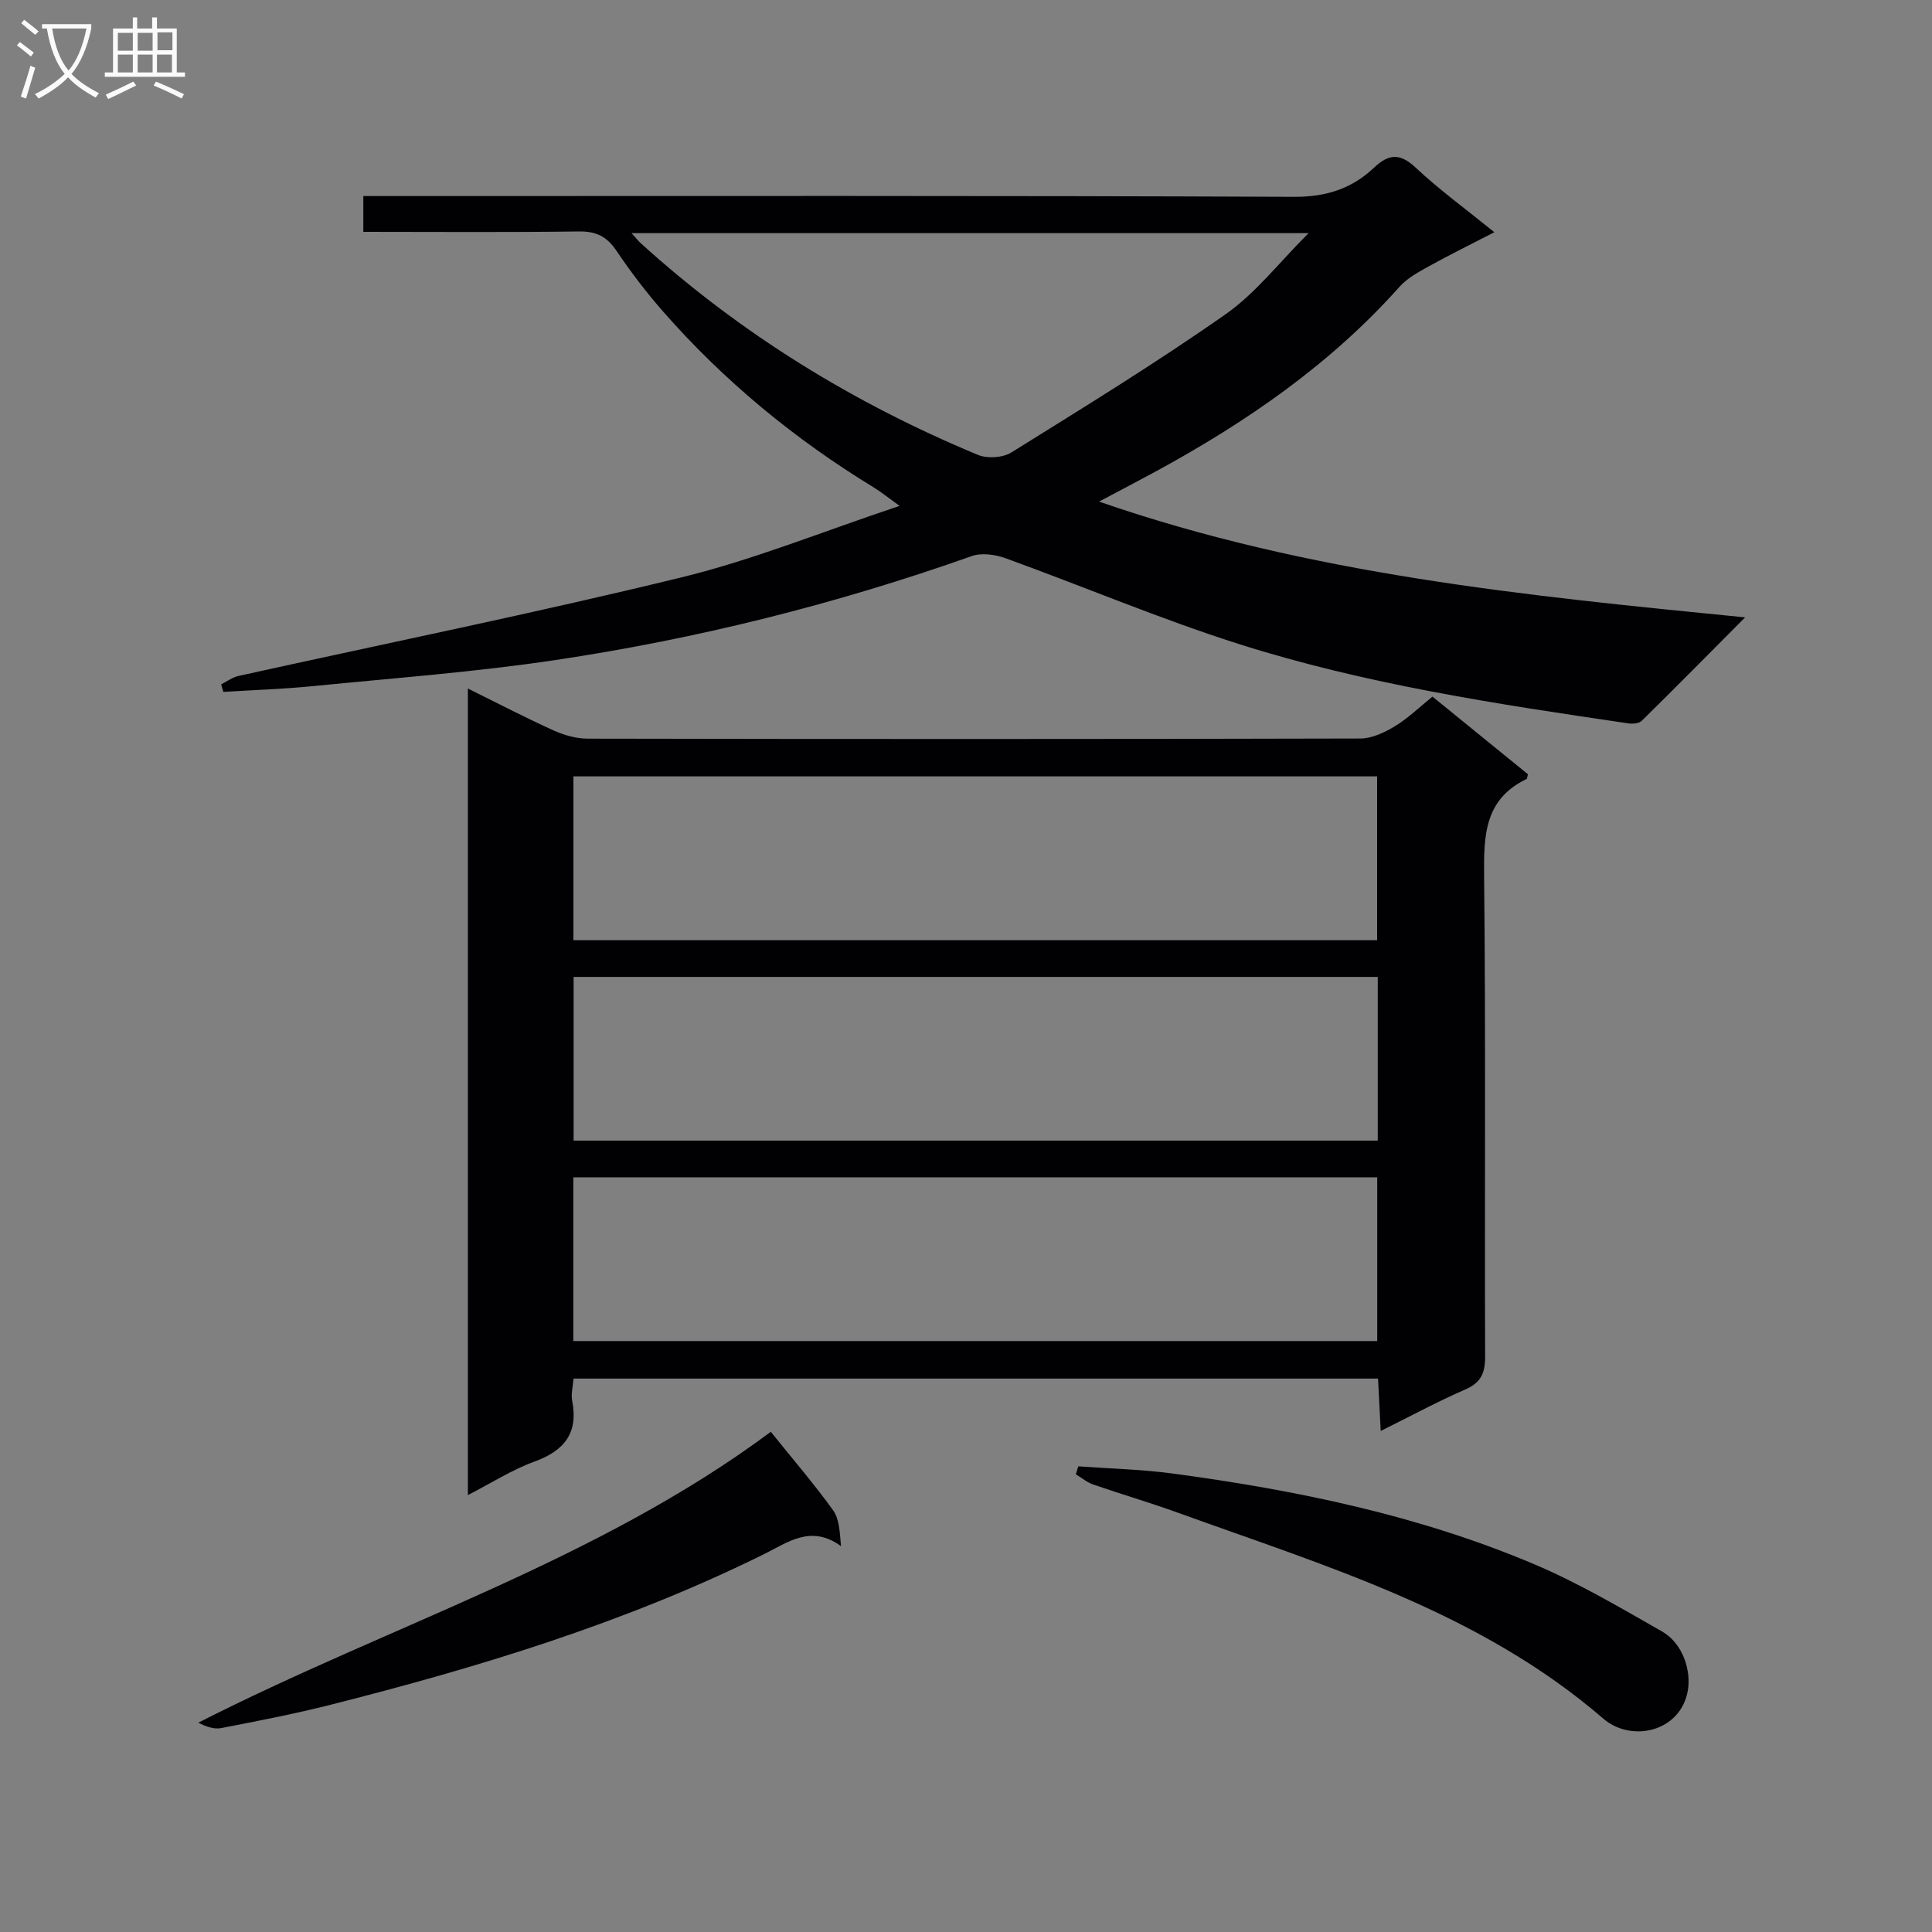 <svg enable-background="new 0 0 400 400" viewBox="0 0 400 400" xmlns="http://www.w3.org/2000/svg"><rect x="0" y="0" width="400" height="400" fill="#808080" stroke="none"/><g fill="#010104"><path d="m118.74 285.42c-.12 1.67-.55 3.19-.28 4.58 1.31 6.71-1.61 10.35-7.82 12.61-4.6 1.67-8.82 4.39-13.77 6.93 0-55.95 0-111.03 0-166.99 6.19 3.06 11.87 6.02 17.7 8.66 2.19.99 4.72 1.72 7.1 1.72 53.33.1 106.66.11 159.99-.03 2.39-.01 4.99-1.24 7.12-2.53 2.68-1.61 4.97-3.86 7.8-6.14 6.67 5.43 13.3 10.82 19.76 16.07-.18.68-.17.94-.27.98-8.71 4.17-8.89 11.65-8.8 20.04.35 33.16.09 66.33.21 99.49.01 3.41-.82 5.44-4.11 6.87-5.75 2.5-11.29 5.5-17.51 8.59-.2-3.97-.37-7.34-.55-10.85-55.71 0-110.96 0-166.57 0zm-.02-90.76h166.4c0-11.55 0-22.75 0-33.92-55.68 0-110.89 0-166.4 0zm.04 41.49h166.49c0-11.53 0-22.62 0-33.89-55.61 0-110.88 0-166.49 0zm-.06 41.5h166.44c0-11.48 0-22.68 0-33.9-55.68 0-110.91 0-166.44 0z"/><path d="m45.78 141.7c1.19-.6 2.32-1.47 3.59-1.75 30.59-6.77 61.32-12.99 91.75-20.42 14.91-3.64 29.27-9.51 45.13-14.79-2.54-1.83-3.9-2.94-5.38-3.84-16.31-9.95-30.91-21.97-43.52-36.33-3.5-3.99-6.75-8.24-9.71-12.64-1.98-2.95-4.19-4.06-7.76-4.01-14.79.2-29.58.08-44.66.08 0-2.48 0-4.55 0-7.41h6.31c62.14 0 124.29-.11 186.43.16 6.62.03 11.93-1.7 16.51-6.03 3.09-2.92 5.42-3.04 8.68.03 4.83 4.53 10.23 8.46 16.24 13.33-4.97 2.57-9.36 4.72-13.63 7.09-2.13 1.18-4.41 2.42-5.99 4.19-14.25 15.99-31.55 27.92-50.19 38.09-3.64 1.98-7.32 3.9-12.03 6.4 43.6 15.1 88.1 19.46 133.76 23.97-7.65 7.69-14.48 14.61-21.41 21.42-.56.55-1.86.66-2.75.53-27.25-4-54.54-8.11-80.84-16.49-16.27-5.19-32.06-11.89-48.14-17.71-2.13-.77-4.94-1.16-6.98-.44-28.06 9.94-56.82 17.13-86.22 21.53-16.57 2.48-33.33 3.72-50.02 5.38-6.21.62-12.46.82-18.7 1.21-.15-.52-.31-1.03-.47-1.55zm84.98-93.43c.92 1.02 1.39 1.63 1.95 2.13 20.67 18.73 44.09 33.12 69.79 43.79 1.94.8 5.13.58 6.9-.52 14.94-9.3 29.95-18.52 44.35-28.61 6.24-4.37 11.08-10.72 17.18-16.79-47.12 0-93.28 0-140.17 0z"/><path d="m159.59 296.44c4.71 5.86 9.04 10.89 12.9 16.26 1.29 1.8 1.37 4.47 1.63 7.41-6.22-4.5-10.92-.83-15.92 1.65-28.7 14.2-59.14 23.46-90.06 31.27-7.38 1.86-14.87 3.3-22.34 4.75-1.47.29-3.11-.28-4.74-1.12 39.69-20.22 82.58-33.48 118.53-60.22z"/><path d="m223.25 303.59c6.5.47 13.04.62 19.49 1.48 25.69 3.45 51.02 8.66 74.98 18.82 9.11 3.86 17.73 8.95 26.36 13.87 4.44 2.54 6.06 8.21 5.37 12.23-1.47 8.58-11.68 10.86-17.51 5.83-25.63-22.12-57.29-31.5-88.13-42.65-5.77-2.09-11.66-3.81-17.46-5.81-1.29-.45-2.41-1.4-3.61-2.12.17-.55.34-1.1.51-1.65z"/></g><path d="m6.4 11.7c-1-.8-1.9-1.6-2.9-2.3l.6-.7c.9.7 1.9 1.4 2.9 2.2zm-2.1 8.3c.7-2.1 1.4-4.2 2-6.4.2.1.6.3 1 .4-.7 2.3-1.3 4.4-1.9 6.4zm3-12.8c-1.1-.9-2.1-1.7-2.9-2.4l.6-.7c1 .8 2 1.5 3 2.4zm1.4-1.3v-.9h10.2v.9c-.9 4.2-2.3 7.3-4.1 9.4 1.3 1.4 3.2 2.7 5.7 4-.2.2-.4.5-.7.9-2.5-1.4-4.4-2.7-5.7-4.2-1.4 1.5-3.5 3-6.1 4.4 0 0 0 0-.1-.1-.3-.4-.5-.7-.7-.8 2.7-1.3 4.7-2.8 6.2-4.2-1.8-2.2-3-5.3-3.7-9.4zm9.2 0h-7.1c.6 3.8 1.7 6.7 3.4 8.7 1.7-2 2.9-4.8 3.7-8.7z" fill="#fbfafa"/><path d="m31.6 3.6h.9v2.3h4.1v9.1h1.7v.9h-16.6v-.9h1.7v-9.1h4.1v-2.3h.9v2.3h3.1v-2.3zm-4 13.3.6.8c-1.9.9-3.8 1.9-5.8 2.8-.2-.3-.3-.6-.5-.9 2-.9 3.9-1.8 5.7-2.7zm-3.2-10.1v3.7h3.1v-3.7zm0 4.5v3.7h3.1v-3.7zm4.1-4.5v3.7h3.1v-3.7zm0 4.5v3.7h3.1v-3.7zm9.1 9.1c-2.1-1.1-4.1-2-5.8-2.7l.5-.8c2.2.9 4.1 1.8 5.8 2.6zm-1.9-13.7h-3.1v3.7h3.1v-3.6zm-3.2 4.6v3.7h3.1v-3.7z" fill="#fbfafa"/></svg>